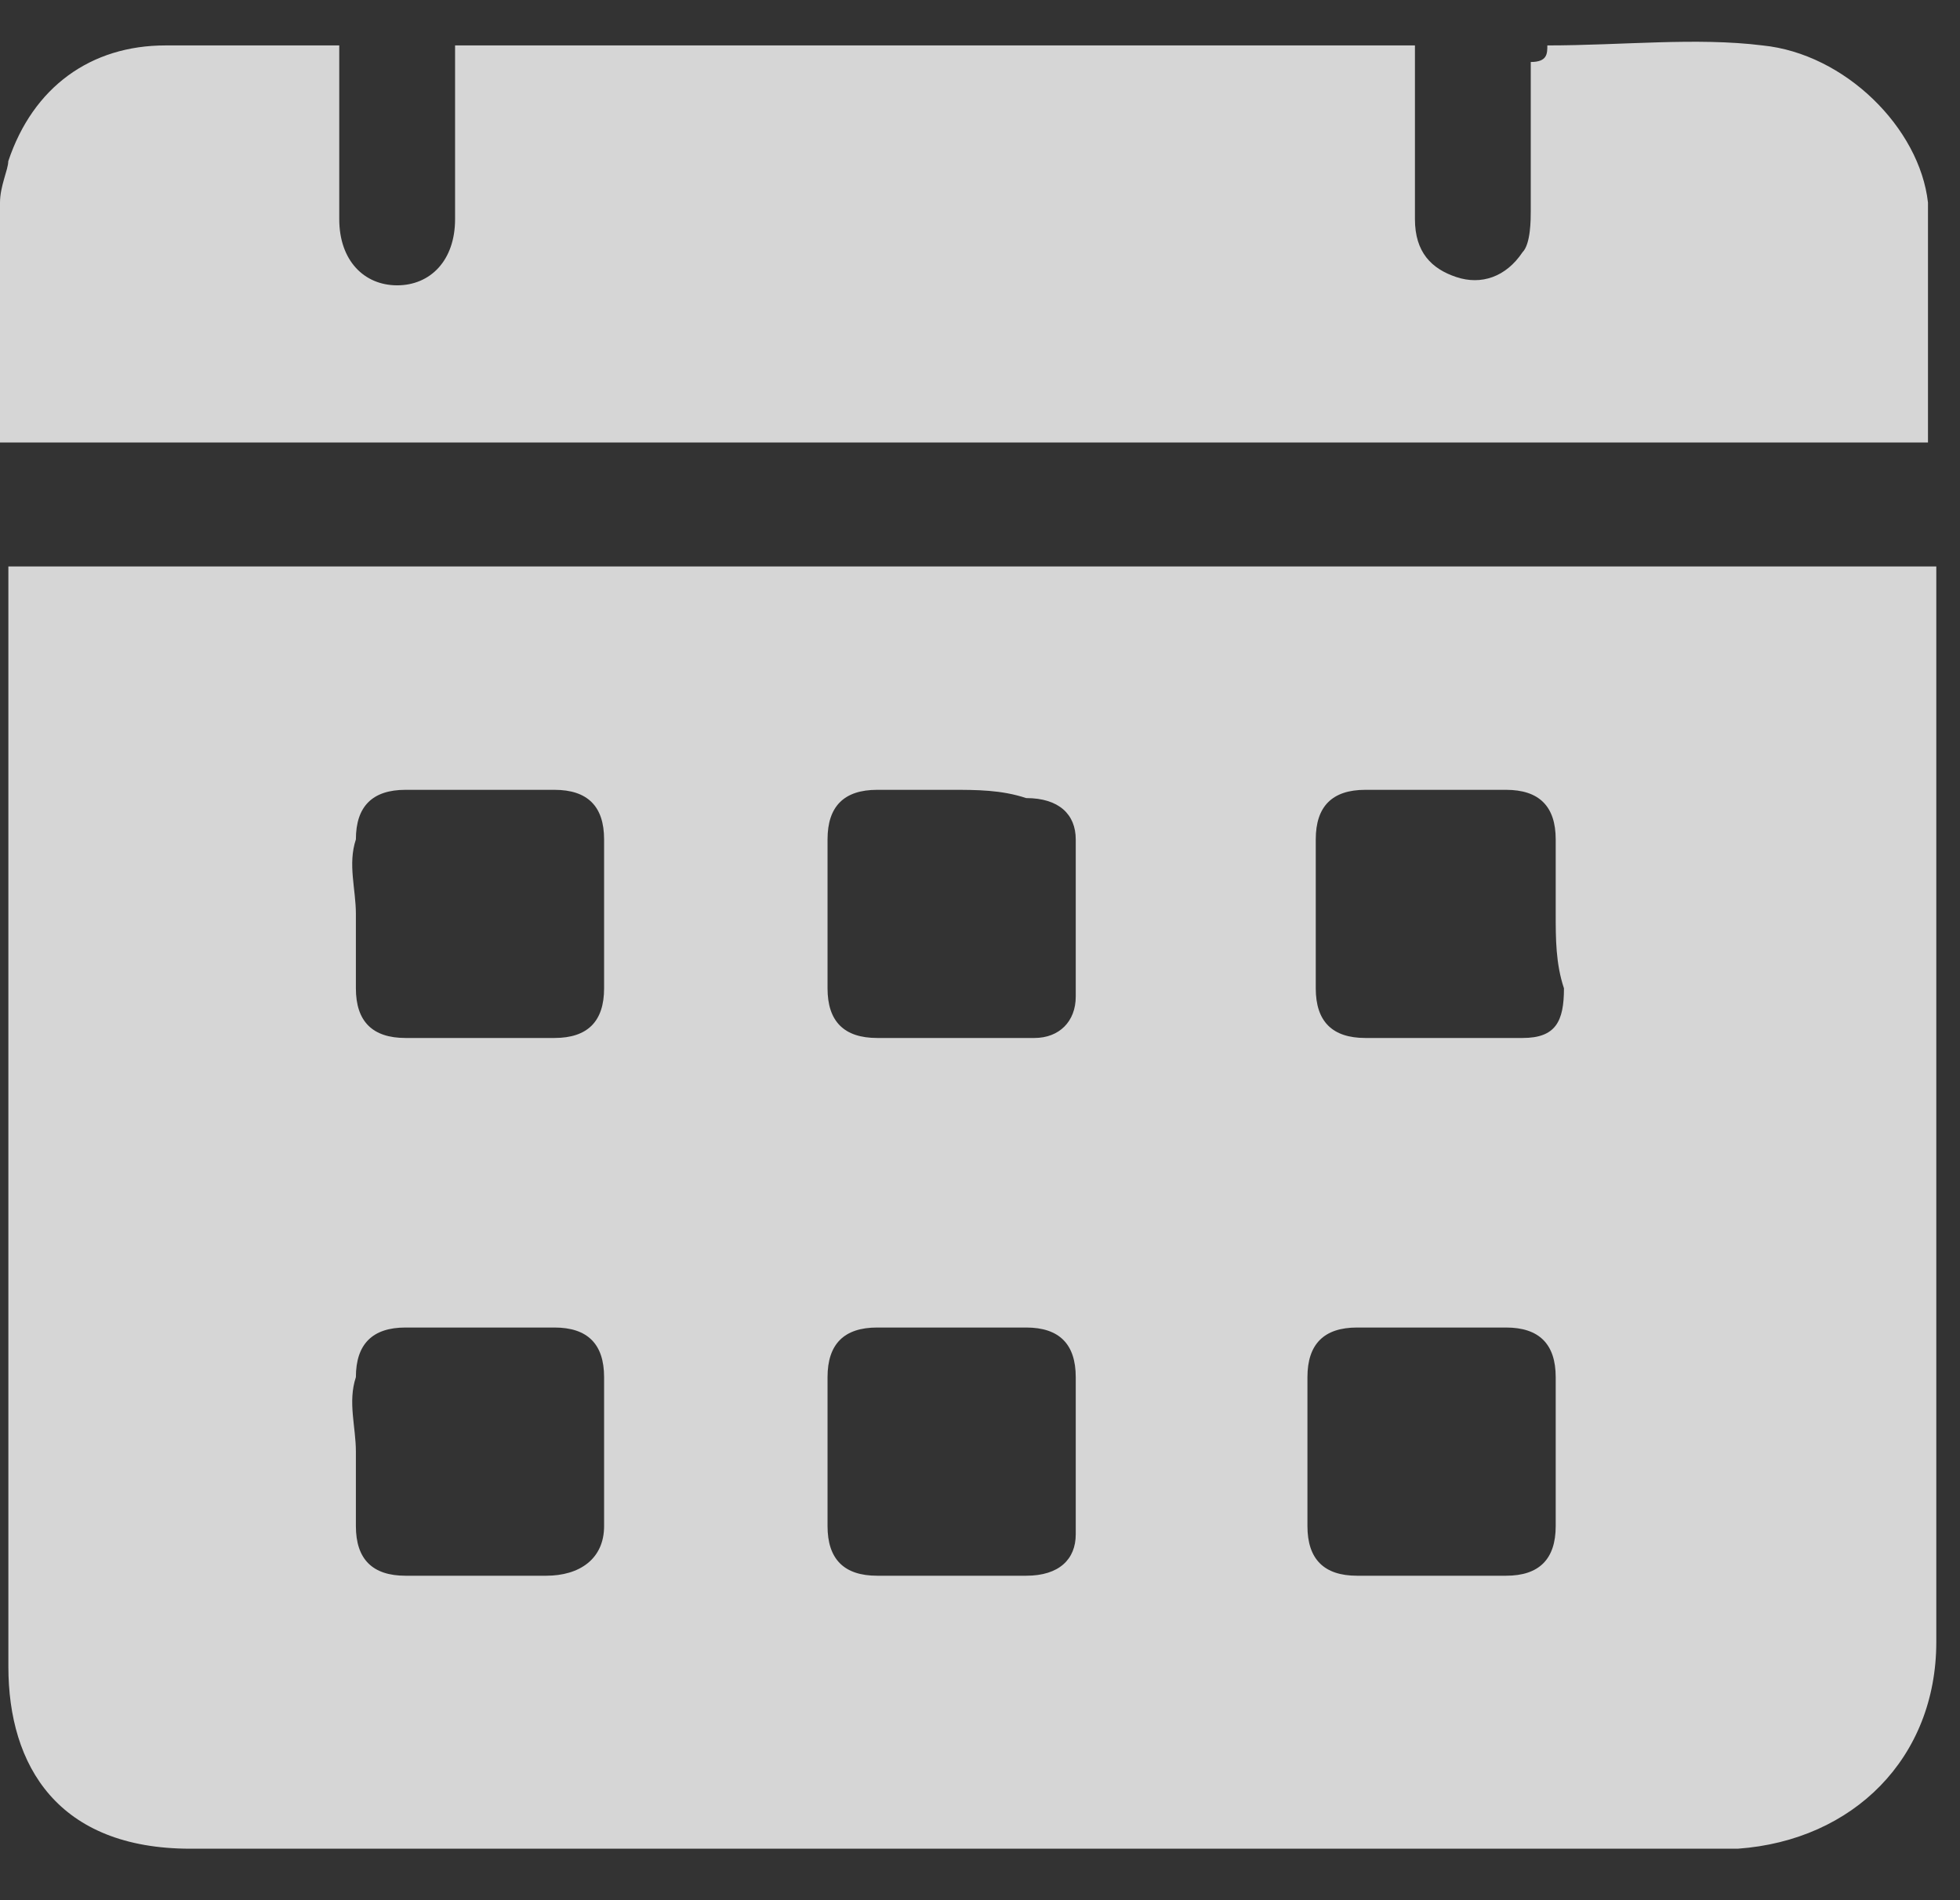 <svg width="33" height="32" viewBox="0 0 33 32" fill="none" xmlns="http://www.w3.org/2000/svg">
<rect x="0" y="0" width="33" height="32" fill="#333333" stroke="none"/>
<g opacity="0.8">
<path d="M0.141 9.539C11.007 9.539 21.874 9.539 32.601 9.539C32.601 9.678 32.601 9.818 32.601 9.957C32.601 15.808 32.601 21.66 32.601 27.65C32.601 29.601 31.208 30.994 29.258 31.133C29.118 31.133 28.979 31.133 28.84 31.133C20.341 31.133 11.704 31.133 3.206 31.133C0.977 31.133 0.141 29.74 0.141 28.068C0.141 23.192 0.141 18.177 0.141 13.301C0.141 12.047 0.141 10.793 0.141 9.539ZM26.193 15.39C26.193 14.972 26.193 14.554 26.193 14.136C26.193 13.579 25.914 13.301 25.357 13.301C24.521 13.301 23.685 13.301 22.988 13.301C22.431 13.301 22.153 13.579 22.153 14.136C22.153 14.972 22.153 15.808 22.153 16.644C22.153 17.201 22.431 17.48 22.988 17.48C23.824 17.48 24.66 17.48 25.636 17.48C26.193 17.48 26.332 17.201 26.332 16.644C26.193 16.226 26.193 15.808 26.193 15.39ZM16.023 26.536C16.441 26.536 16.859 26.536 17.277 26.536C17.834 26.536 18.112 26.257 18.112 25.839C18.112 25.003 18.112 24.167 18.112 23.192C18.112 22.635 17.834 22.356 17.277 22.356C16.441 22.356 15.605 22.356 14.769 22.356C14.211 22.356 13.933 22.635 13.933 23.192C13.933 24.028 13.933 24.864 13.933 25.7C13.933 26.257 14.211 26.536 14.769 26.536C15.187 26.536 15.605 26.536 16.023 26.536ZM24.103 26.536C24.521 26.536 24.939 26.536 25.357 26.536C25.914 26.536 26.193 26.257 26.193 25.7C26.193 24.864 26.193 24.028 26.193 23.192C26.193 22.635 25.914 22.356 25.357 22.356C24.521 22.356 23.685 22.356 22.849 22.356C22.292 22.356 22.013 22.635 22.013 23.192C22.013 24.028 22.013 24.864 22.013 25.7C22.013 26.257 22.292 26.536 22.849 26.536C23.267 26.536 23.685 26.536 24.103 26.536ZM16.023 13.301C15.605 13.301 15.187 13.301 14.769 13.301C14.211 13.301 13.933 13.579 13.933 14.136C13.933 14.972 13.933 15.808 13.933 16.644C13.933 17.201 14.211 17.48 14.769 17.48C15.605 17.48 16.58 17.48 17.416 17.48C17.834 17.48 18.112 17.201 18.112 16.784C18.112 15.948 18.112 14.972 18.112 14.136C18.112 13.719 17.834 13.44 17.277 13.44C16.859 13.301 16.441 13.301 16.023 13.301ZM5.992 24.446C5.992 24.864 5.992 25.282 5.992 25.7C5.992 26.257 6.271 26.536 6.828 26.536C7.664 26.536 8.36 26.536 9.196 26.536C9.753 26.536 10.171 26.257 10.171 25.7C10.171 24.864 10.171 24.028 10.171 23.192C10.171 22.635 9.893 22.356 9.335 22.356C8.5 22.356 7.664 22.356 6.828 22.356C6.271 22.356 5.992 22.635 5.992 23.192C5.853 23.61 5.992 24.028 5.992 24.446ZM5.992 15.39C5.992 15.808 5.992 16.226 5.992 16.644C5.992 17.201 6.271 17.48 6.828 17.48C7.664 17.48 8.5 17.48 9.335 17.48C9.893 17.48 10.171 17.201 10.171 16.644C10.171 15.808 10.171 14.972 10.171 14.136C10.171 13.579 9.893 13.301 9.335 13.301C8.5 13.301 7.664 13.301 6.828 13.301C6.271 13.301 5.992 13.579 5.992 14.136C5.853 14.554 5.992 14.972 5.992 15.39Z" fill="white"/>
<path d="M26.052 0.765C26.191 0.765 26.191 0.765 26.052 0.765C27.306 0.765 28.56 0.626 29.674 0.765C31.067 0.904 32.321 2.158 32.461 3.412C32.461 3.551 32.461 3.691 32.461 3.83C32.461 5.084 32.461 6.198 32.461 7.452C21.594 7.452 10.867 7.452 0 7.452C0 6.059 0 4.805 0 3.412C0 3.133 0.139 2.855 0.139 2.716C0.557 1.462 1.532 0.765 2.786 0.765C3.762 0.765 4.597 0.765 5.712 0.765C5.712 0.904 5.712 1.044 5.712 1.183C5.712 2.019 5.712 2.855 5.712 3.691C5.712 4.387 6.13 4.805 6.687 4.805C7.245 4.805 7.662 4.387 7.662 3.691C7.662 2.715 7.662 1.74 7.662 0.765C13.096 0.765 18.39 0.765 23.823 0.765C23.823 0.904 23.823 1.044 23.823 1.044C23.823 1.88 23.823 2.855 23.823 3.691C23.823 4.248 24.102 4.527 24.52 4.666C24.938 4.805 25.355 4.666 25.634 4.248C25.773 4.109 25.773 3.691 25.773 3.551C25.773 2.715 25.773 1.88 25.773 1.044C26.052 1.044 26.052 0.904 26.052 0.765Z" fill="white"/>
</g>
</svg>
